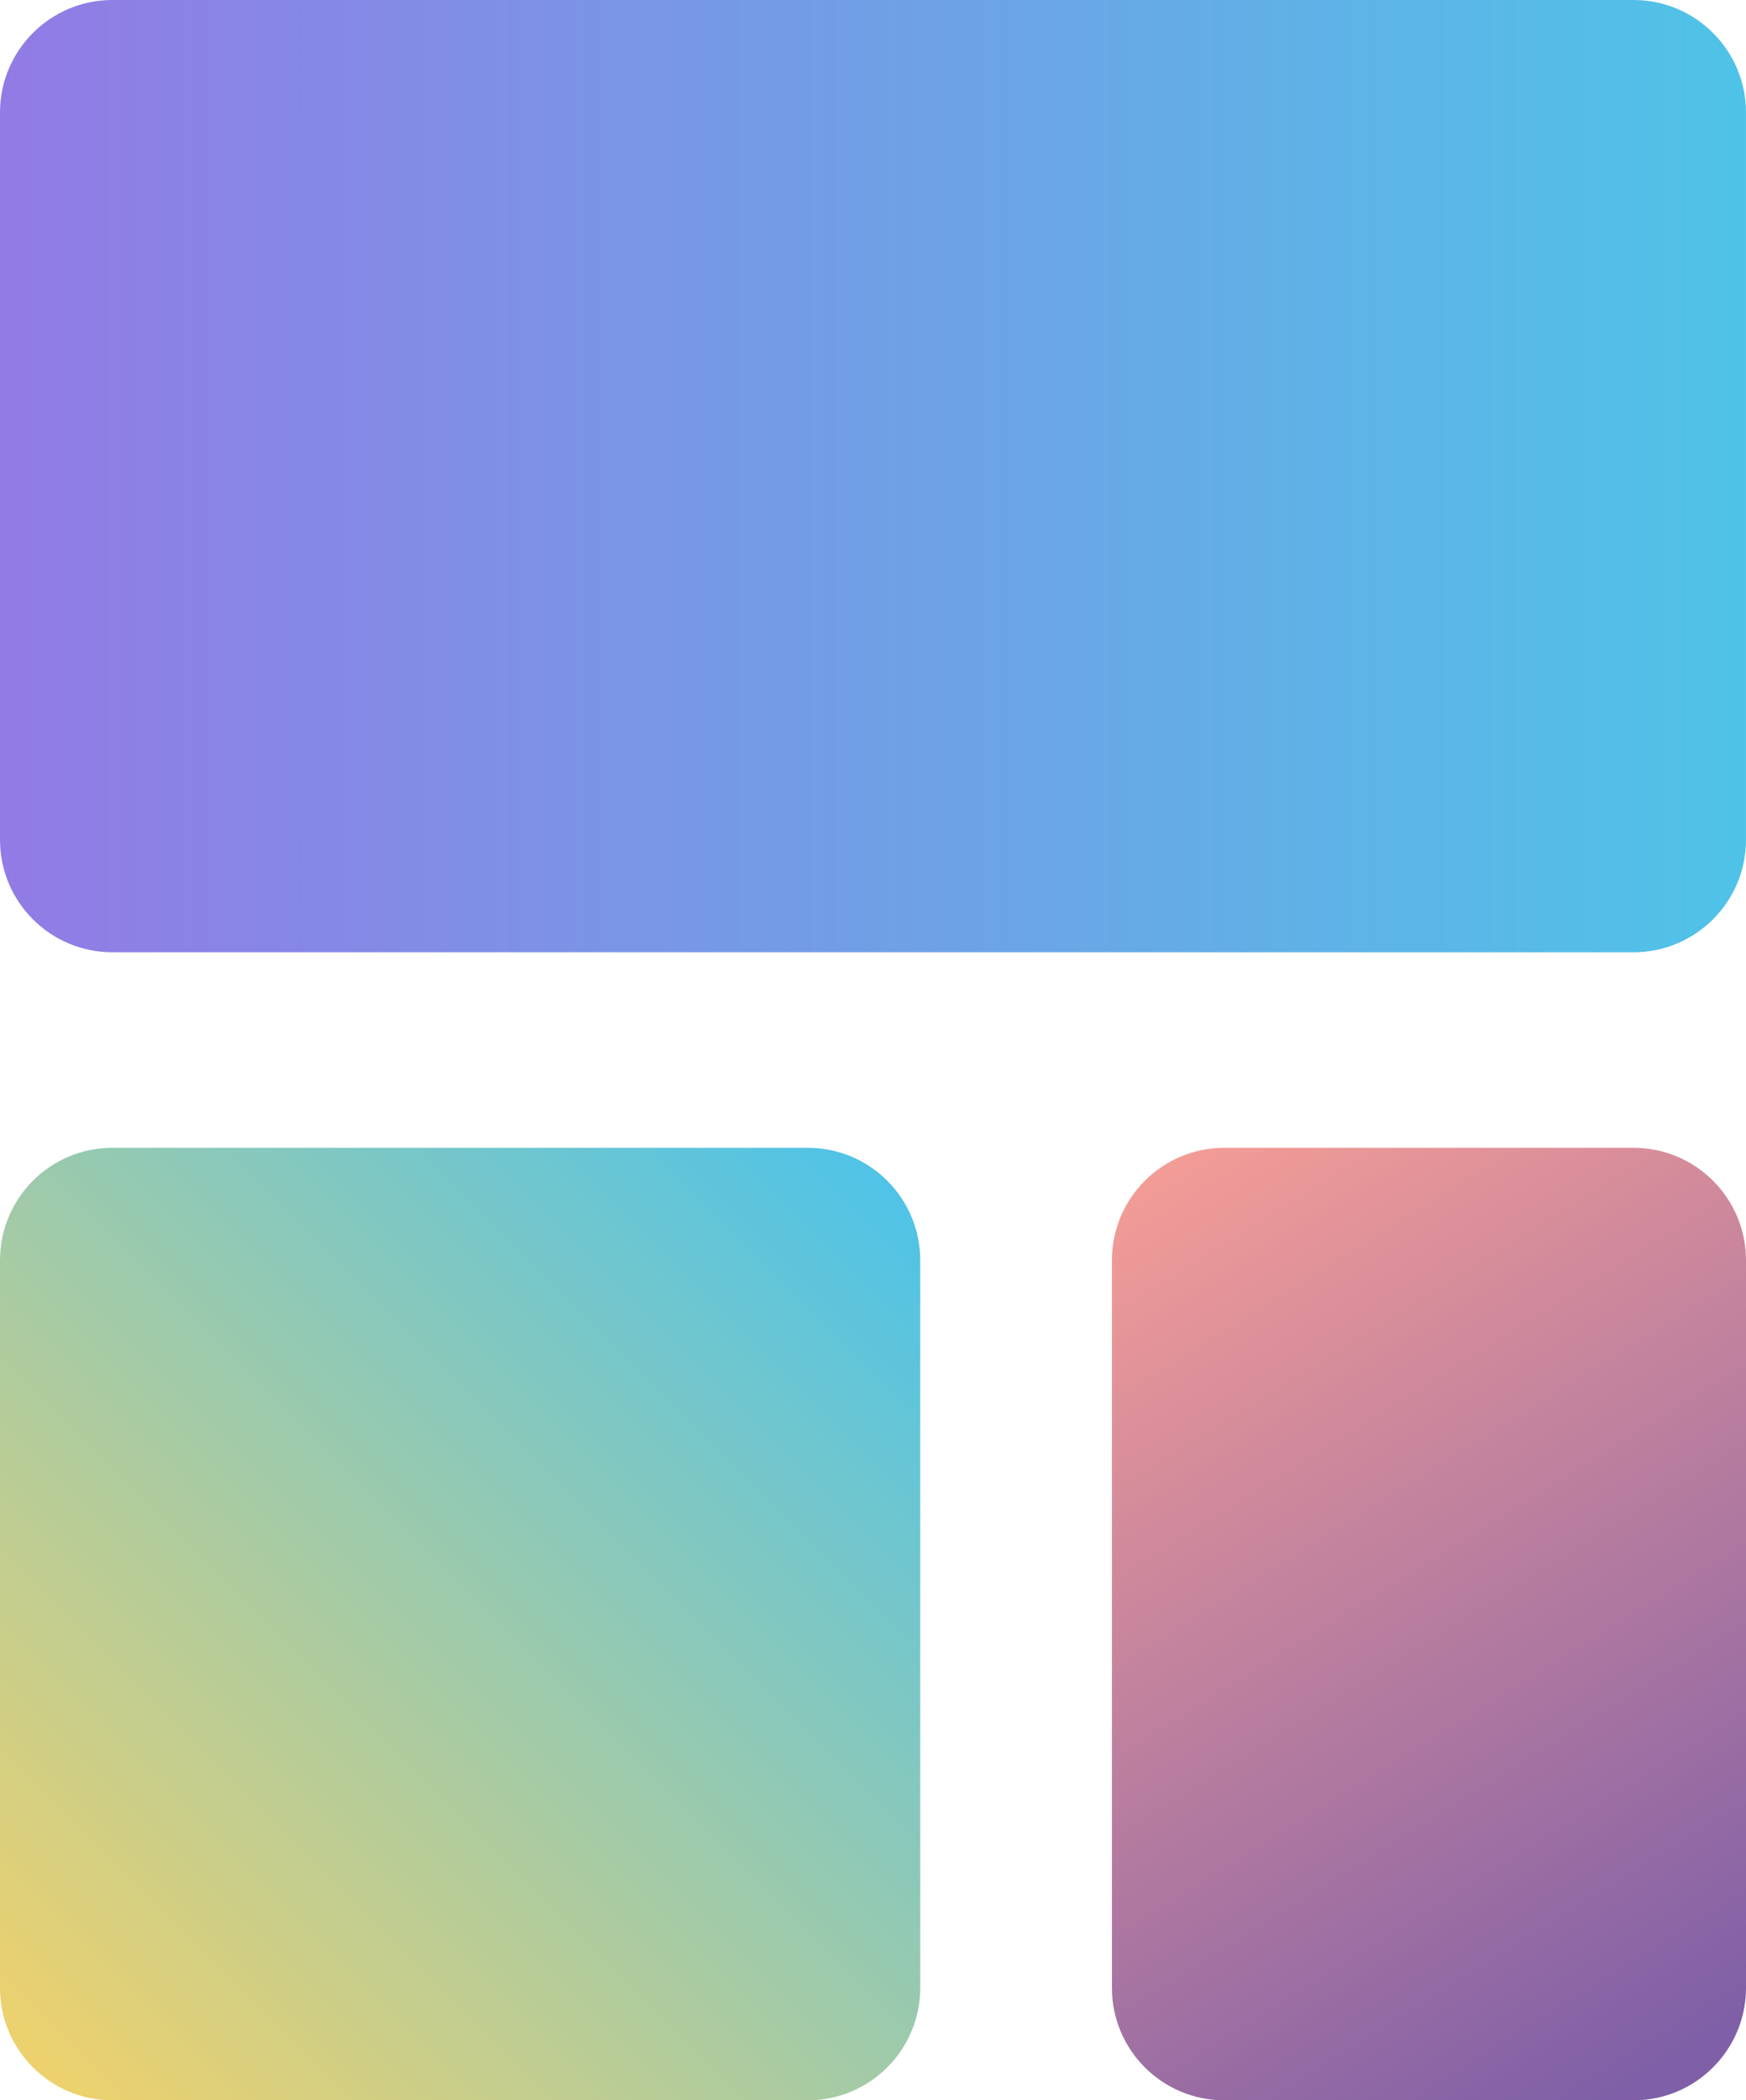 <?xml version="1.0" encoding="utf-8"?>
<!-- Generator: Adobe Illustrator 16.0.0, SVG Export Plug-In . SVG Version: 6.00 Build 0)  -->
<!DOCTYPE svg PUBLIC "-//W3C//DTD SVG 1.0//EN" "http://www.w3.org/TR/2001/REC-SVG-20010904/DTD/svg10.dtd">
<svg version="1.0" id="Layer_1" xmlns:x="http://ns.adobe.com/Extensibility/1.0/" xmlns:i="http://ns.adobe.com/AdobeIllustrator/10.0/" xmlns:graph="http://ns.adobe.com/Graphs/1.0/"
	 xmlns="http://www.w3.org/2000/svg" xmlns:xlink="http://www.w3.org/1999/xlink" xmlns:a="http://ns.adobe.com/AdobeSVGViewerExtensions/3.0/"
	 x="0px" y="0px" width="21.99px" height="26.436px" viewBox="0 0 21.99 26.436" enable-background="new 0 0 21.99 26.436"
	 xml:space="preserve">
<g>
	<linearGradient id="SVGID_1_" gradientUnits="userSpaceOnUse" x1="0" y1="5.993" x2="21.99" y2="5.993">
		<stop  offset="0" style="stop-color:#927BE5"/>
		<stop  offset="1" style="stop-color:#4FC3E7"/>
		<a:midPointStop  offset="0" style="stop-color:#927BE5"/>
		<a:midPointStop  offset="0.5" style="stop-color:#927BE5"/>
		<a:midPointStop  offset="1" style="stop-color:#4FC3E7"/>
	</linearGradient>
	<path fill="url(#SVGID_1_)" d="M20.574,0H8.494H1.416C0.633,0,0,0.635,0,1.416v9.154c0,0.782,0.633,1.416,1.416,1.416
		h7.078h12.08c0.781,0,1.416-0.634,1.416-1.416V1.416C21.99,0.635,21.355,0,20.574,0z"/>
	<linearGradient id="SVGID_2_" gradientUnits="userSpaceOnUse" x1="0.315" y1="25.921" x2="11.275" y2="14.961">
		<stop  offset="0" style="stop-color:#EED16D"/>
		<stop  offset="1" style="stop-color:#4FC3E7"/>
		<a:midPointStop  offset="0" style="stop-color:#EED16D"/>
		<a:midPointStop  offset="0.5" style="stop-color:#EED16D"/>
		<a:midPointStop  offset="1" style="stop-color:#4FC3E7"/>
	</linearGradient>
	<path fill="url(#SVGID_2_)" d="M11.59,25.02v-2.078v-7.079c0-0.782-0.635-1.416-1.416-1.416H1.416
		c-0.783,0-1.416,0.634-1.416,1.416v7.079v2.078c0,0.782,0.633,1.416,1.416,1.416h8.758
		C10.955,26.436,11.59,25.802,11.59,25.02z"/>
	<linearGradient id="SVGID_3_" gradientUnits="userSpaceOnUse" x1="21.311" y1="25.756" x2="14.348" y2="14.59">
		<stop  offset="0" style="stop-color:#7F5FA7"/>
		<stop  offset="1" style="stop-color:#F59D96"/>
		<a:midPointStop  offset="0" style="stop-color:#7F5FA7"/>
		<a:midPointStop  offset="0.5" style="stop-color:#7F5FA7"/>
		<a:midPointStop  offset="1" style="stop-color:#F59D96"/>
	</linearGradient>
	<path fill="url(#SVGID_3_)" d="M21.99,25.02v-2.078v-7.079c0-0.782-0.635-1.416-1.416-1.416h-5.154
		c-0.783,0-1.416,0.634-1.416,1.416v7.079v2.078c0,0.782,0.633,1.416,1.416,1.416h5.154
		C21.355,26.436,21.99,25.802,21.99,25.02z"/>
</g>
</svg>
